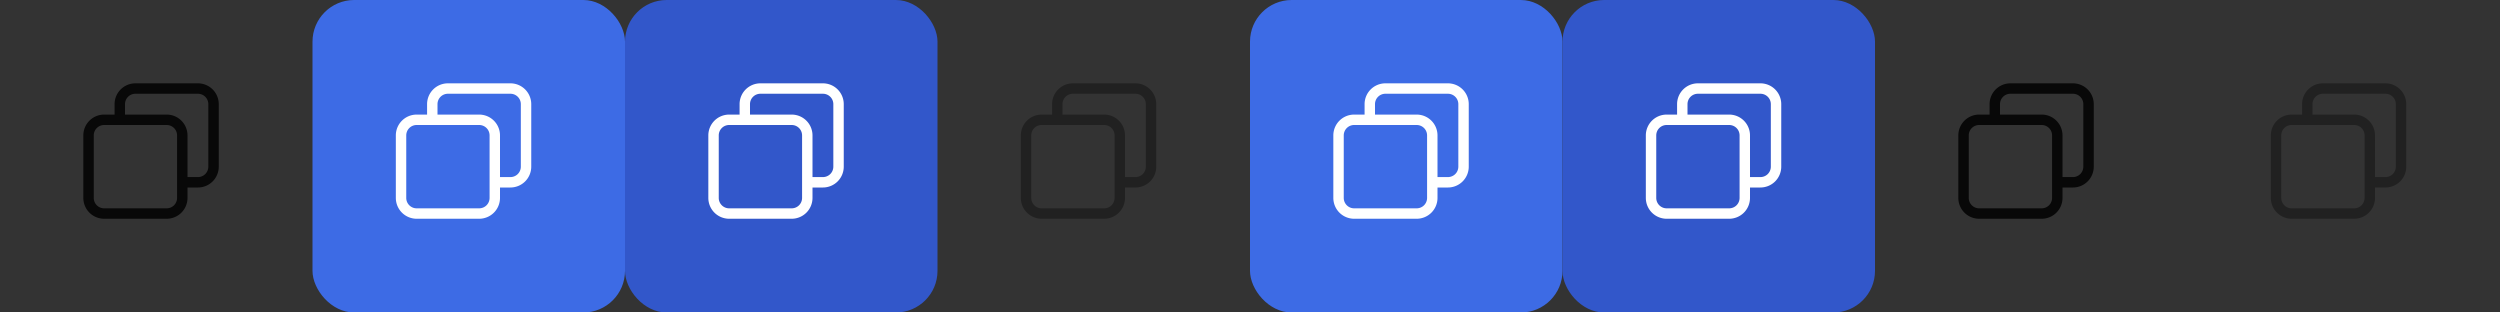 <svg xmlns="http://www.w3.org/2000/svg" viewBox="0 0 240 30">
  <rect x="0" y="0" width="240" height="30" fill="#333333" stroke="none"/>
  <defs>
    <style>.cls-1,.cls-3{fill:#3d6be5;}.cls-1{opacity:0;}.cls-2{opacity:0.85;}.cls-4{fill:#fff;}.cls-5{fill:#3257ca;}.cls-6{opacity:0.35;}</style>
  </defs>
  <title>还原-浅色主题</title>
  <g id="layer1">
    <g id="active-center">
      <rect id="底图" class="cls-1" width="30" height="30" rx="4"/>
      <path class="cls-2" d="M19,8H13a2,2,0,0,0-2,2v1H10a2,2,0,0,0-2,2v6a2,2,0,0,0,2,2h6a2,2,0,0,0,2-2V18h1a2,2,0,0,0,2-2V10A2,2,0,0,0,19,8ZM17,19a1,1,0,0,1-1,1H10a1,1,0,0,1-1-1V13a1,1,0,0,1,1-1h6a1,1,0,0,1,1,1Zm3-3a1,1,0,0,1-1,1H18V13a2,2,0,0,0-2-2H12V10a1,1,0,0,1,1-1h6a1,1,0,0,1,1,1Z"/>
    </g>
    <g id="hover-center">
      <rect id="底图-2" data-name="底图" class="cls-3" x="30" width="30" height="30" rx="4"/>
      <path class="cls-4" d="M49,8H43a2,2,0,0,0-2,2v1H40a2,2,0,0,0-2,2v6a2,2,0,0,0,2,2h6a2,2,0,0,0,2-2V18h1a2,2,0,0,0,2-2V10A2,2,0,0,0,49,8ZM47,19a1,1,0,0,1-1,1H40a1,1,0,0,1-1-1V13a1,1,0,0,1,1-1h6a1,1,0,0,1,1,1Zm3-3a1,1,0,0,1-1,1H48V13a2,2,0,0,0-2-2H42V10a1,1,0,0,1,1-1h6a1,1,0,0,1,1,1Z"/>
    </g>
    <g id="pressed-center">
      <rect id="底图-3" data-name="底图" class="cls-5" x="60" width="30" height="30" rx="4"/>
      <path class="cls-4" d="M79,8H73a2,2,0,0,0-2,2v1H70a2,2,0,0,0-2,2v6a2,2,0,0,0,2,2h6a2,2,0,0,0,2-2V18h1a2,2,0,0,0,2-2V10A2,2,0,0,0,79,8ZM77,19a1,1,0,0,1-1,1H70a1,1,0,0,1-1-1V13a1,1,0,0,1,1-1h6a1,1,0,0,1,1,1Zm3-3a1,1,0,0,1-1,1H78V13a2,2,0,0,0-2-2H72V10a1,1,0,0,1,1-1h6a1,1,0,0,1,1,1Z"/>
    </g>
    <g id="inactive-center">
      <rect id="底图-4" data-name="底图" class="cls-1" x="90" width="30" height="30" rx="4"/>
      <path class="cls-6" d="M109,8h-6a2,2,0,0,0-2,2v1h-1a2,2,0,0,0-2,2v6a2,2,0,0,0,2,2h6a2,2,0,0,0,2-2V18h1a2,2,0,0,0,2-2V10A2,2,0,0,0,109,8Zm-2,11a1,1,0,0,1-1,1h-6a1,1,0,0,1-1-1V13a1,1,0,0,1,1-1h6a1,1,0,0,1,1,1Zm3-3a1,1,0,0,1-1,1h-1V13a2,2,0,0,0-2-2h-4V10a1,1,0,0,1,1-1h6a1,1,0,0,1,1,1Z"/>
    </g>
    <g id="hover-inactive-center">
      <rect id="底图-5" data-name="底图" class="cls-3" x="120" width="30" height="30" rx="4"/>
      <path class="cls-4" d="M139,8h-6a2,2,0,0,0-2,2v1h-1a2,2,0,0,0-2,2v6a2,2,0,0,0,2,2h6a2,2,0,0,0,2-2V18h1a2,2,0,0,0,2-2V10A2,2,0,0,0,139,8Zm-2,11a1,1,0,0,1-1,1h-6a1,1,0,0,1-1-1V13a1,1,0,0,1,1-1h6a1,1,0,0,1,1,1Zm3-3a1,1,0,0,1-1,1h-1V13a2,2,0,0,0-2-2h-4V10a1,1,0,0,1,1-1h6a1,1,0,0,1,1,1Z"/>
    </g>
    <g id="pressed-inactive-center">
      <rect id="底图-6" data-name="底图" class="cls-5" x="150" width="30" height="30" rx="4"/>
      <path class="cls-4" d="M169,8h-6a2,2,0,0,0-2,2v1h-1a2,2,0,0,0-2,2v6a2,2,0,0,0,2,2h6a2,2,0,0,0,2-2V18h1a2,2,0,0,0,2-2V10A2,2,0,0,0,169,8Zm-2,11a1,1,0,0,1-1,1h-6a1,1,0,0,1-1-1V13a1,1,0,0,1,1-1h6a1,1,0,0,1,1,1Zm3-3a1,1,0,0,1-1,1h-1V13a2,2,0,0,0-2-2h-4V10a1,1,0,0,1,1-1h6a1,1,0,0,1,1,1Z"/>
    </g>
    <g id="deactivated-center">
      <rect id="底图-7" data-name="底图" class="cls-1" x="180" width="30" height="30" rx="4"/>
      <path class="cls-2" d="M199,8h-6a2,2,0,0,0-2,2v1h-1a2,2,0,0,0-2,2v6a2,2,0,0,0,2,2h6a2,2,0,0,0,2-2V18h1a2,2,0,0,0,2-2V10A2,2,0,0,0,199,8Zm-2,11a1,1,0,0,1-1,1h-6a1,1,0,0,1-1-1V13a1,1,0,0,1,1-1h6a1,1,0,0,1,1,1Zm3-3a1,1,0,0,1-1,1h-1V13a2,2,0,0,0-2-2h-4V10a1,1,0,0,1,1-1h6a1,1,0,0,1,1,1Z"/>
    </g>
    <g id="deactivated-inactive-center">
      <rect id="底图-8" data-name="底图" class="cls-1" x="210" width="30" height="30" rx="4"/>
      <path class="cls-6" d="M229,8h-6a2,2,0,0,0-2,2v1h-1a2,2,0,0,0-2,2v6a2,2,0,0,0,2,2h6a2,2,0,0,0,2-2V18h1a2,2,0,0,0,2-2V10A2,2,0,0,0,229,8Zm-2,11a1,1,0,0,1-1,1h-6a1,1,0,0,1-1-1V13a1,1,0,0,1,1-1h6a1,1,0,0,1,1,1Zm3-3a1,1,0,0,1-1,1h-1V13a2,2,0,0,0-2-2h-4V10a1,1,0,0,1,1-1h6a1,1,0,0,1,1,1Z"/>
    </g>
  </g>
</svg>

